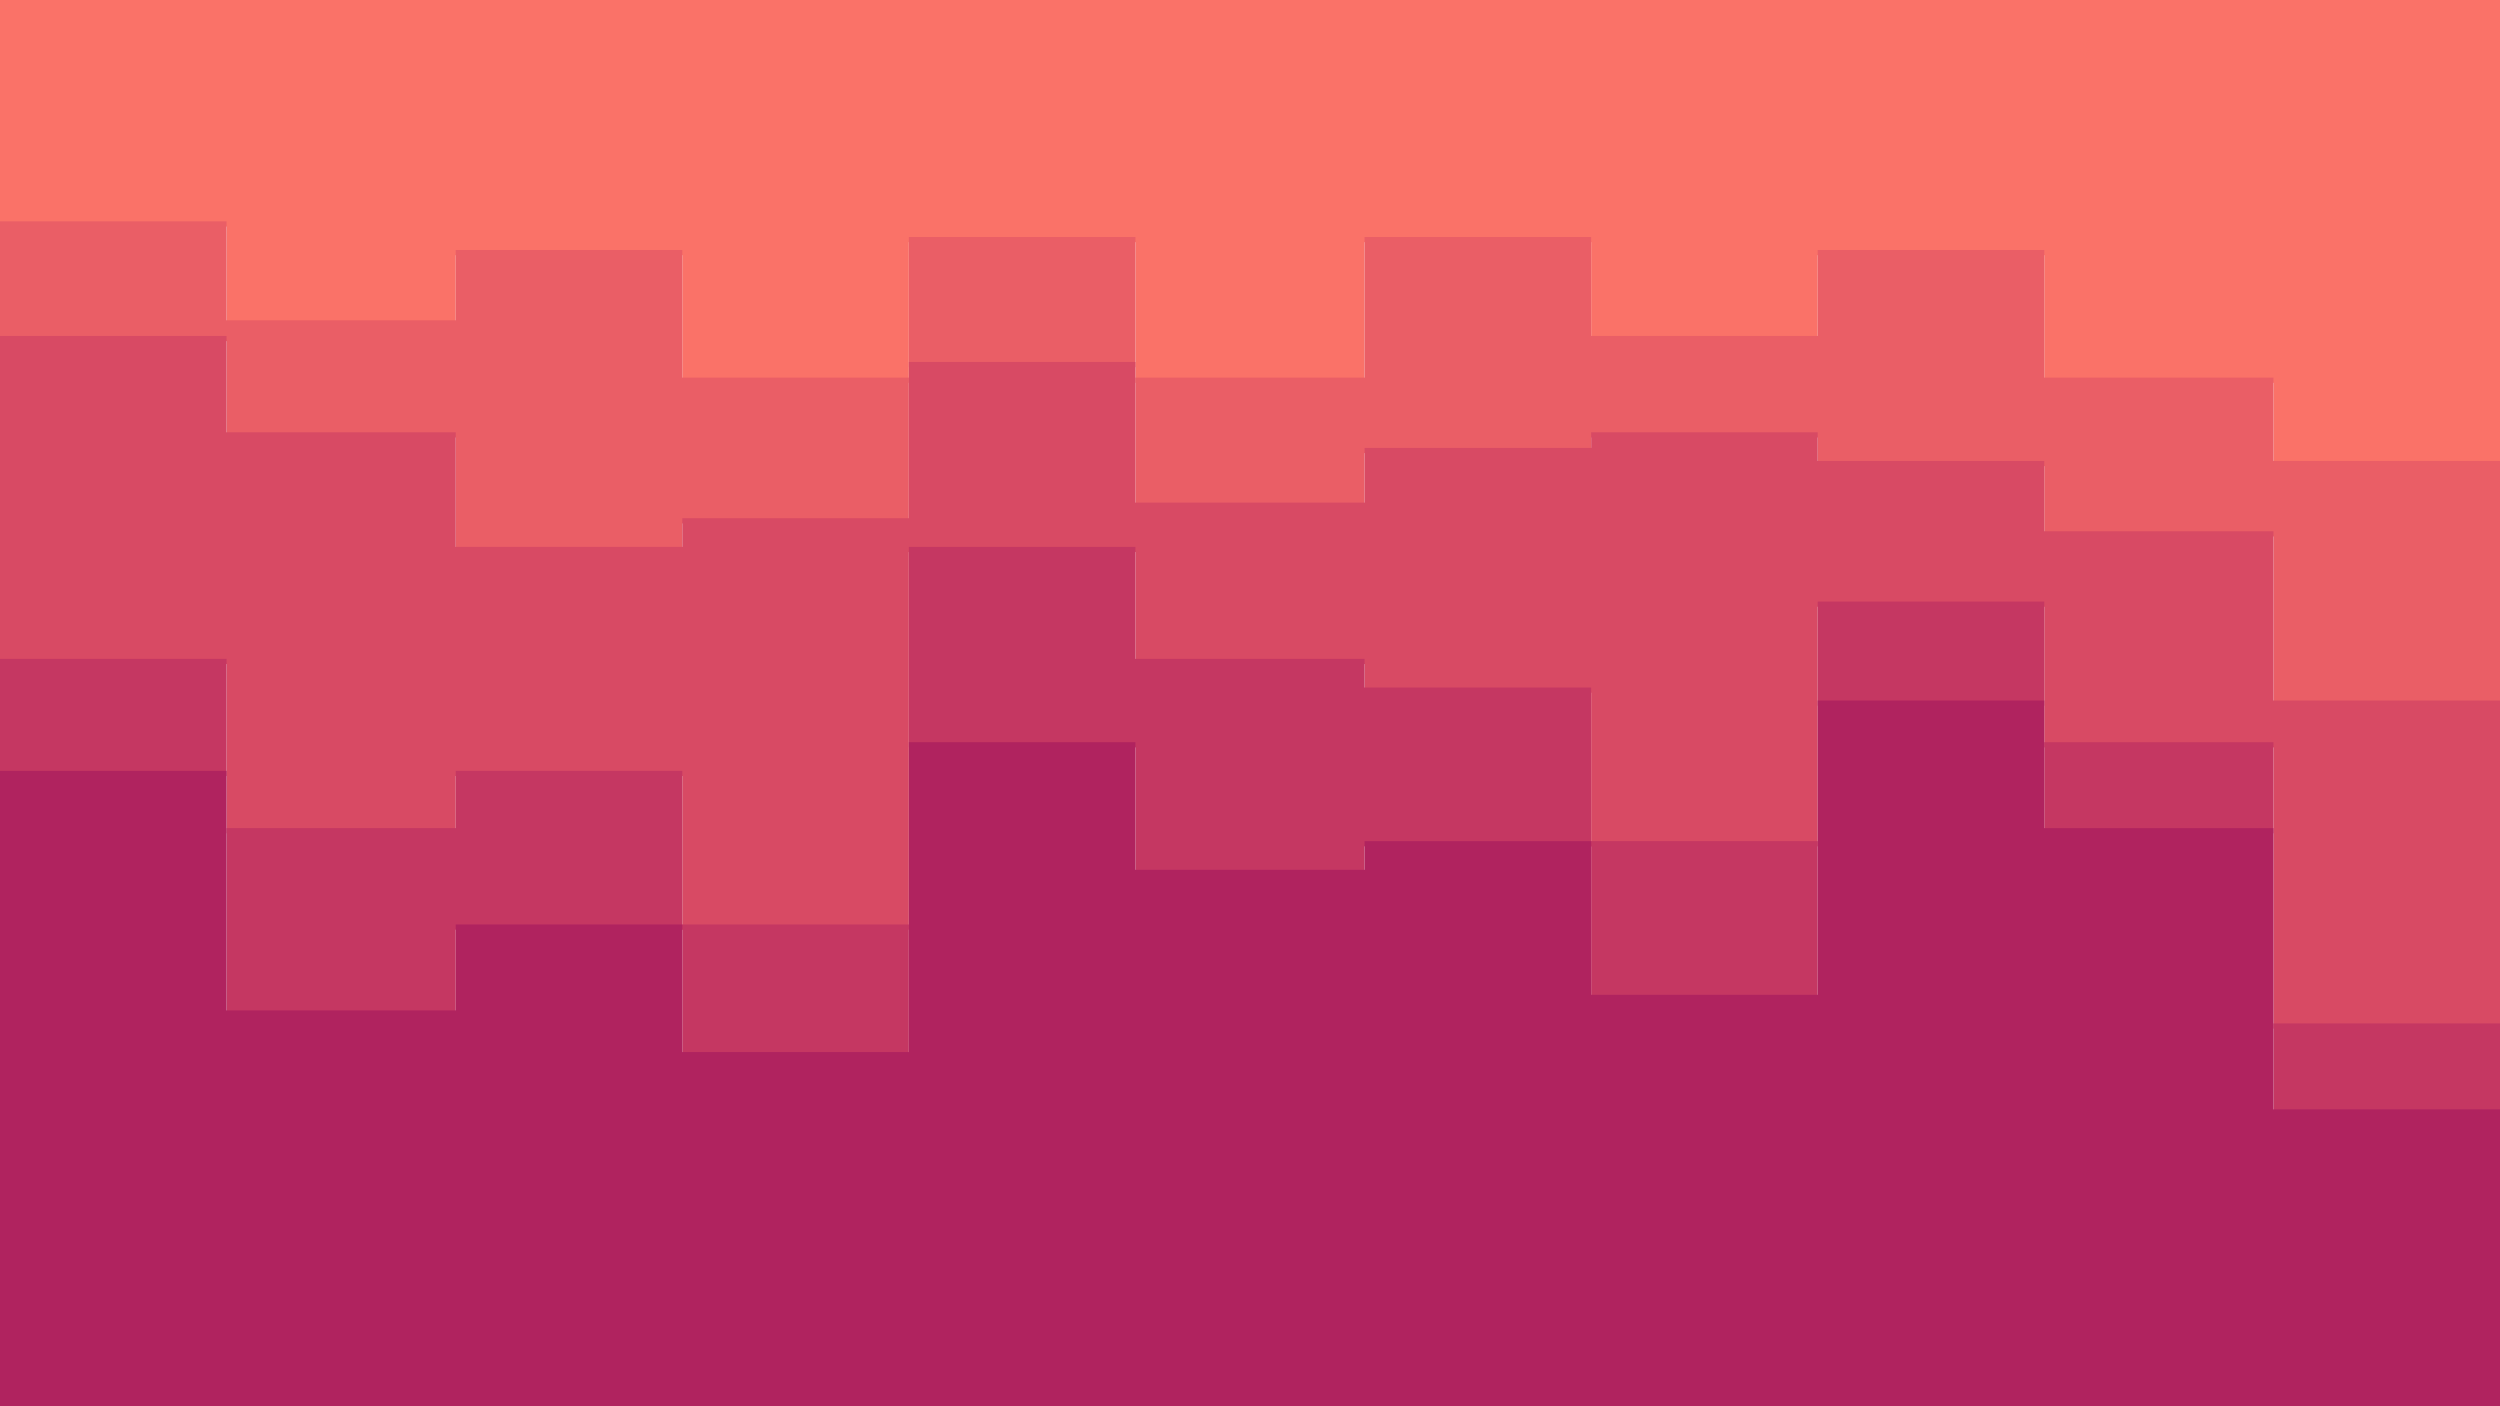 <svg id="visual" viewBox="0 0 960 540" width="960" height="540" xmlns="http://www.w3.org/2000/svg" xmlns:xlink="http://www.w3.org/1999/xlink" version="1.1"><path d="M0 87L87 87L87 125L175 125L175 98L262 98L262 147L349 147L349 93L436 93L436 147L524 147L524 93L611 93L611 131L698 131L698 98L785 98L785 147L873 147L873 179L960 179L960 185L960 0L960 0L873 0L873 0L785 0L785 0L698 0L698 0L611 0L611 0L524 0L524 0L436 0L436 0L349 0L349 0L262 0L262 0L175 0L175 0L87 0L87 0L0 0Z" fill="#fa7268"></path><path d="M0 131L87 131L87 168L175 168L175 212L262 212L262 201L349 201L349 141L436 141L436 195L524 195L524 174L611 174L611 168L698 168L698 179L785 179L785 206L873 206L873 271L960 271L960 233L960 183L960 177L873 177L873 145L785 145L785 96L698 96L698 129L611 129L611 91L524 91L524 145L436 145L436 91L349 91L349 145L262 145L262 96L175 96L175 123L87 123L87 85L0 85Z" fill="#ea5e66"></path><path d="M0 255L87 255L87 320L175 320L175 298L262 298L262 357L349 357L349 212L436 212L436 255L524 255L524 266L611 266L611 325L698 325L698 233L785 233L785 287L873 287L873 395L960 395L960 336L960 231L960 269L873 269L873 204L785 204L785 177L698 177L698 166L611 166L611 172L524 172L524 193L436 193L436 139L349 139L349 199L262 199L262 210L175 210L175 166L87 166L87 129L0 129Z" fill="#d84a64"></path><path d="M0 298L87 298L87 390L175 390L175 357L262 357L262 406L349 406L349 287L436 287L436 336L524 336L524 325L611 325L611 384L698 384L698 271L785 271L785 320L873 320L873 428L960 428L960 417L960 334L960 393L873 393L873 285L785 285L785 231L698 231L698 323L611 323L611 264L524 264L524 253L436 253L436 210L349 210L349 355L262 355L262 296L175 296L175 318L87 318L87 253L0 253Z" fill="#c53762"></path><path d="M0 541L87 541L87 541L175 541L175 541L262 541L262 541L349 541L349 541L436 541L436 541L524 541L524 541L611 541L611 541L698 541L698 541L785 541L785 541L873 541L873 541L960 541L960 541L960 415L960 426L873 426L873 318L785 318L785 269L698 269L698 382L611 382L611 323L524 323L524 334L436 334L436 285L349 285L349 404L262 404L262 355L175 355L175 388L87 388L87 296L0 296Z" fill="#b0235f"></path></svg>
